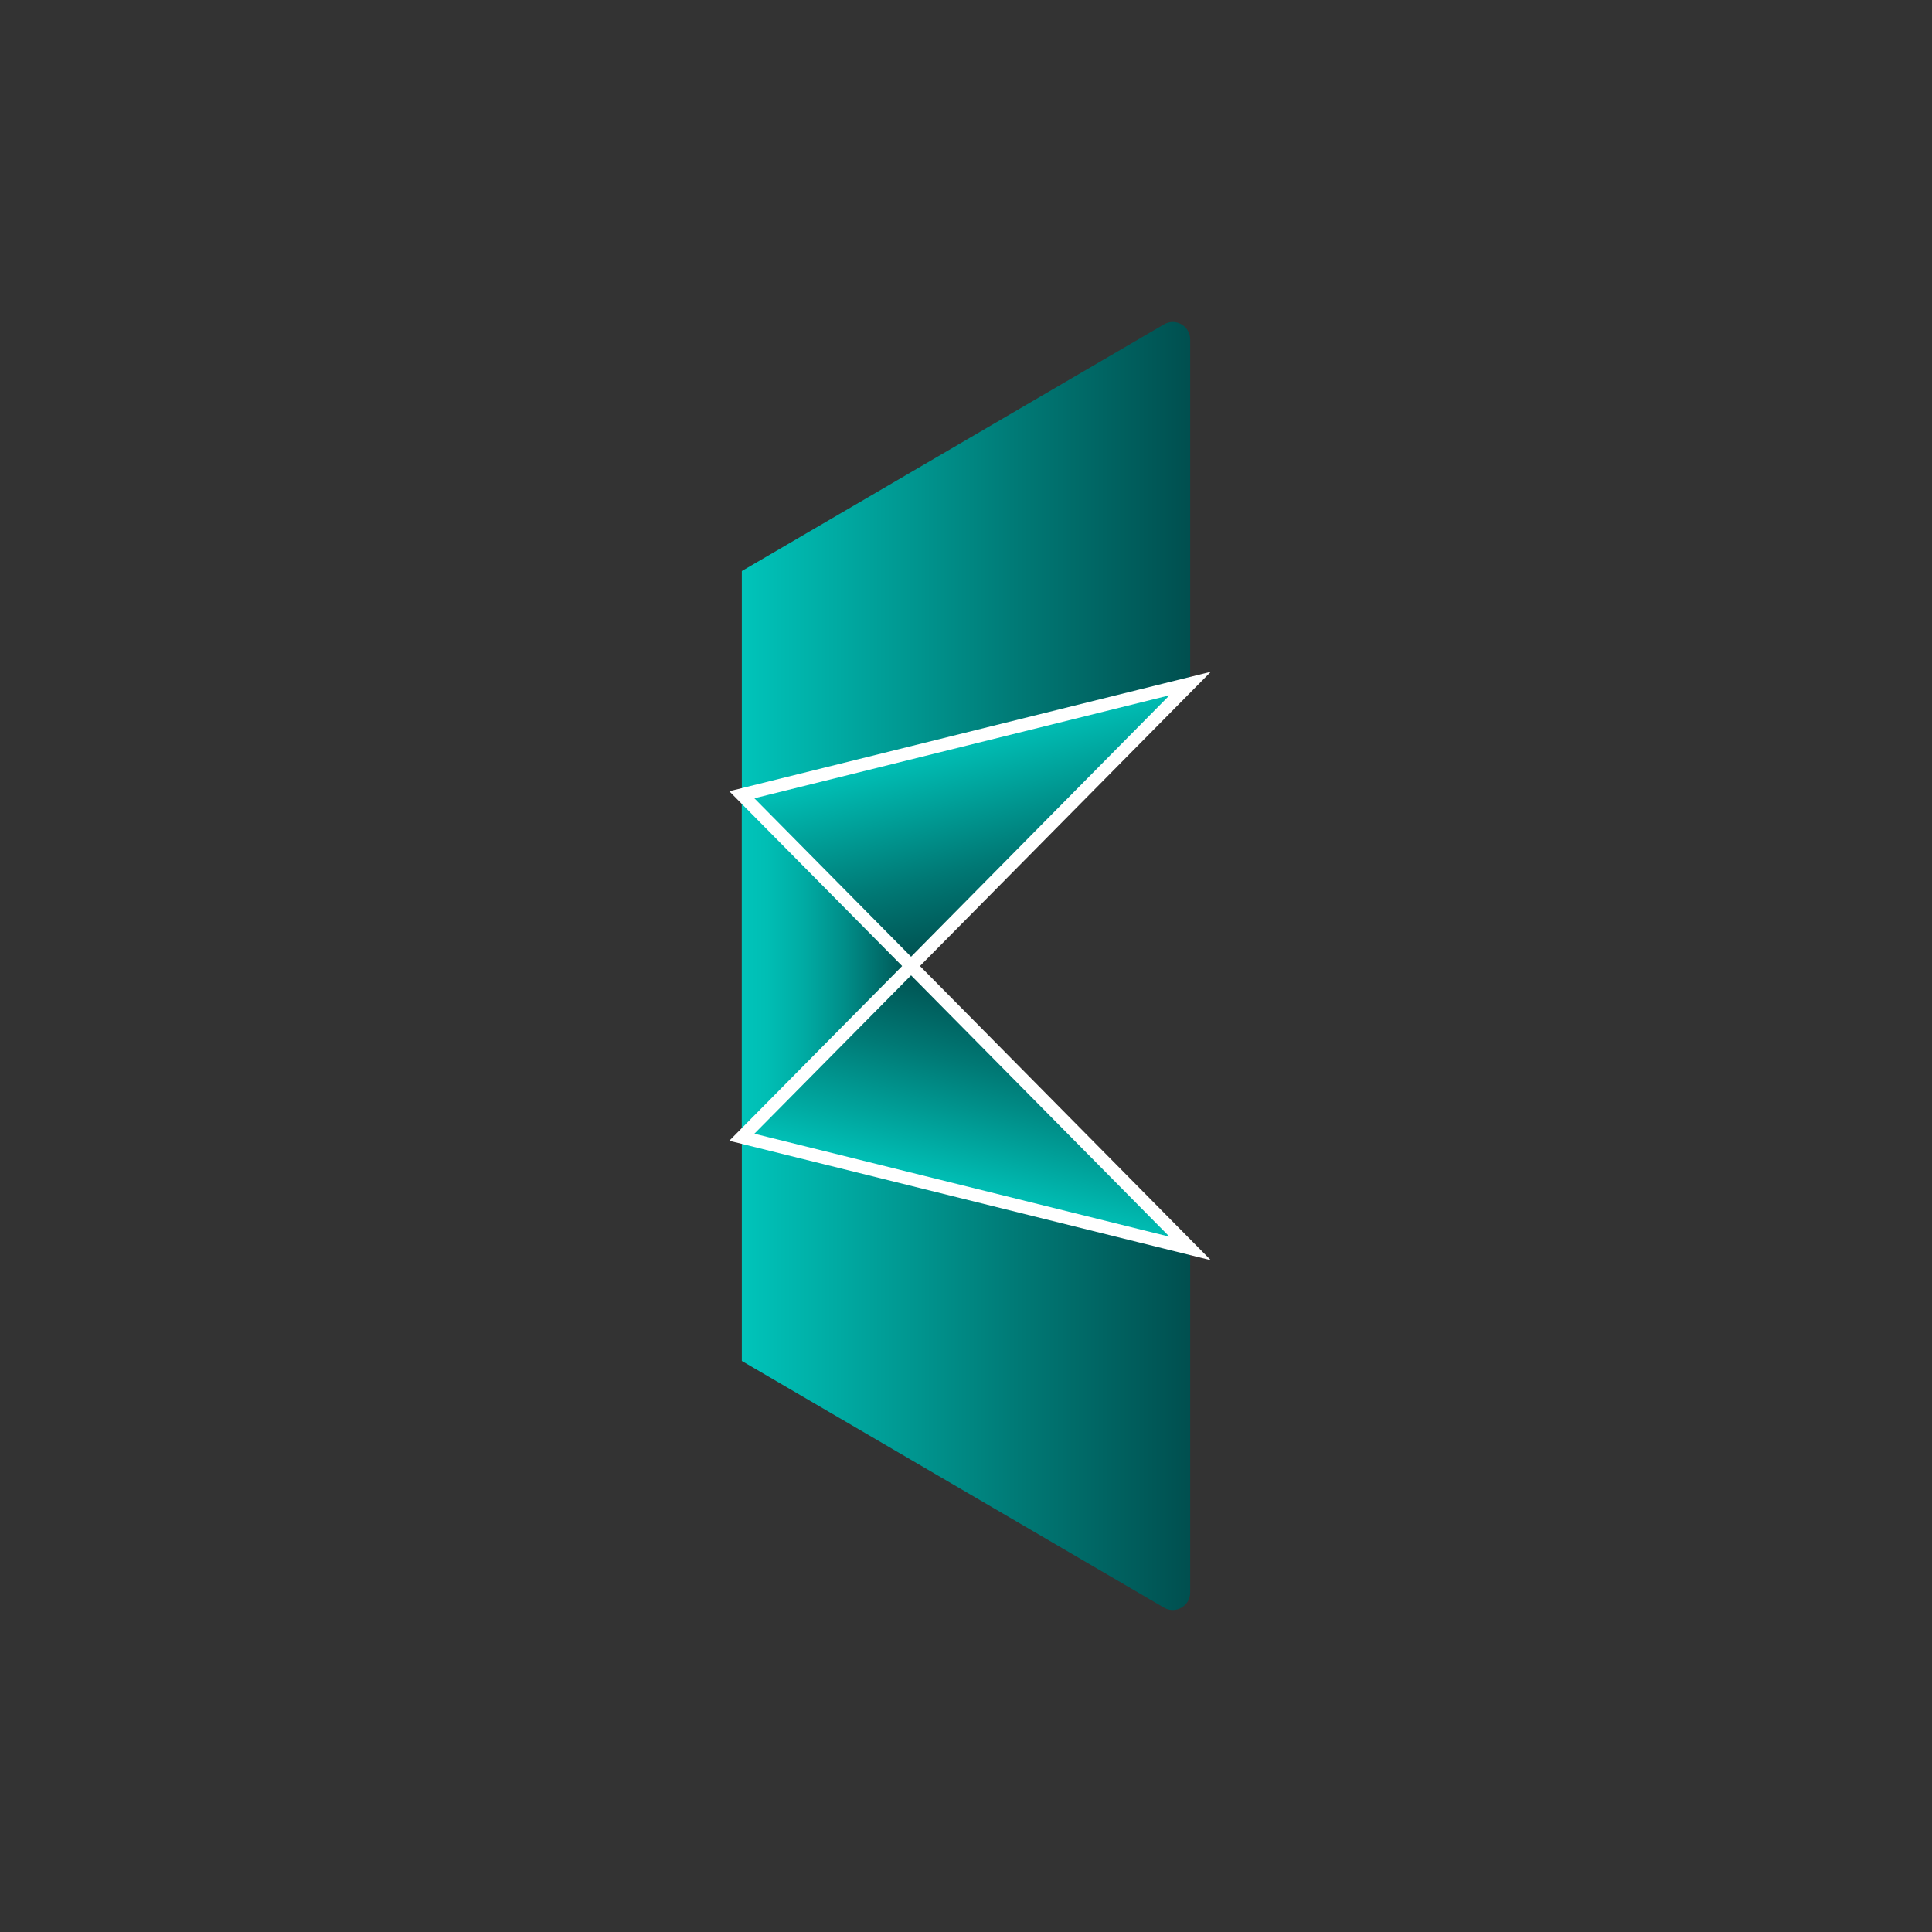 <?xml version="1.0" encoding="utf-8"?>
<!-- Generator: Adobe Illustrator 24.0.0, SVG Export Plug-In . SVG Version: 6.00 Build 0)  -->
<svg version="1.1" id="Layer_1" xmlns="http://www.w3.org/2000/svg" xmlns:xlink="http://www.w3.org/1999/xlink" x="0px" y="0px"
	 viewBox="0 0 300 300" style="enable-background:new 0 0 300 300;" xml:space="preserve">
<rect x="0" y="0" width="300" height="300" fill="#333333" stroke="none"/>
<style type="text/css">
	.st0{fill:#0C0C0C;}
	.st1{opacity:0.15;}
	.st2{clip-path:url(#SVGID_2_);fill:url(#SVGID_3_);}
	.st3{clip-path:url(#SVGID_5_);fill:url(#SVGID_6_);}
	.st4{clip-path:url(#SVGID_9_);fill:url(#SVGID_10_);}
	.st5{clip-path:url(#SVGID_13_);fill:url(#SVGID_14_);stroke:#FFFFFF;stroke-width:2;stroke-miterlimit:10;}
	.st6{clip-path:url(#SVGID_17_);fill:url(#SVGID_18_);stroke:#FFFFFF;stroke-width:2;stroke-miterlimit:10;}
	.st7{clip-path:url(#SVGID_20_);fill:url(#SVGID_21_);}
	.st8{fill:#FFFFFF;}
	.st9{clip-path:url(#SVGID_23_);fill:url(#SVGID_24_);}
	.st10{clip-path:url(#SVGID_26_);fill:url(#SVGID_27_);}
	.st11{clip-path:url(#SVGID_29_);fill:url(#SVGID_30_);}
	.st12{clip-path:url(#SVGID_33_);fill:url(#SVGID_34_);}
	.st13{clip-path:url(#SVGID_37_);fill:url(#SVGID_38_);stroke:#FFFFFF;stroke-width:2;stroke-miterlimit:10;}
	.st14{clip-path:url(#SVGID_41_);fill:url(#SVGID_42_);stroke:#FFFFFF;stroke-width:2;stroke-miterlimit:10;}
	.st15{clip-path:url(#SVGID_44_);fill:url(#SVGID_45_);}
	.st16{clip-path:url(#SVGID_47_);fill:url(#SVGID_48_);}
	.st17{clip-path:url(#SVGID_50_);fill:url(#SVGID_51_);}
	.st18{clip-path:url(#SVGID_54_);fill:url(#SVGID_55_);stroke:#0C0C0C;stroke-miterlimit:10;}
	.st19{clip-path:url(#SVGID_58_);fill:url(#SVGID_59_);stroke:#0C0C0C;stroke-miterlimit:10;}
	.st20{clip-path:url(#SVGID_61_);fill:url(#SVGID_62_);}
	.st21{clip-path:url(#SVGID_64_);fill:url(#SVGID_65_);}
	.st22{clip-path:url(#SVGID_67_);}
	.st23{clip-path:url(#SVGID_69_);}
	.st24{clip-path:url(#SVGID_71_);}
	.st25{clip-path:url(#SVGID_73_);stroke:#FFFFFF;stroke-width:2;stroke-miterlimit:10;}
	.st26{clip-path:url(#SVGID_75_);stroke:#FFFFFF;stroke-width:2;stroke-miterlimit:10;}
	.st27{clip-path:url(#SVGID_77_);}
	.st28{clip-path:url(#SVGID_79_);fill:#4F4F4F;}
	.st29{clip-path:url(#SVGID_81_);}
	.st30{clip-path:url(#SVGID_83_);}
	.st31{clip-path:url(#SVGID_85_);}
	.st32{clip-path:url(#SVGID_87_);stroke:#FFFFFF;stroke-miterlimit:10;}
	.st33{clip-path:url(#SVGID_89_);stroke:#FFFFFF;stroke-miterlimit:10;}
	.st34{clip-path:url(#SVGID_91_);}
	.st35{clip-path:url(#SVGID_93_);fill:#4F4F4F;}
	.st36{clip-path:url(#SVGID_95_);fill:url(#SVGID_96_);}
	.st37{clip-path:url(#SVGID_98_);fill:url(#SVGID_99_);}
	.st38{clip-path:url(#SVGID_101_);fill:url(#SVGID_102_);}
	.st39{clip-path:url(#SVGID_104_);fill:url(#SVGID_105_);}
	.st40{clip-path:url(#SVGID_107_);fill:url(#SVGID_108_);}
	.st41{clip-path:url(#SVGID_110_);fill:url(#SVGID_111_);}
	.st42{clip-path:url(#SVGID_114_);fill:url(#SVGID_115_);stroke:#FFFFFF;stroke-miterlimit:10;}
	.st43{clip-path:url(#SVGID_117_);fill:url(#SVGID_118_);}
	.st44{clip-path:url(#SVGID_120_);fill:url(#SVGID_121_);}
	.st45{clip-path:url(#SVGID_124_);fill:url(#SVGID_125_);}
	.st46{clip-path:url(#SVGID_128_);fill:url(#SVGID_129_);stroke:#FFFFFF;stroke-width:2;stroke-miterlimit:10;}
	.st47{clip-path:url(#SVGID_132_);fill:url(#SVGID_133_);stroke:#FFFFFF;stroke-width:2;stroke-miterlimit:10;}
	.st48{clip-path:url(#SVGID_135_);fill:url(#SVGID_136_);}
	.st49{clip-path:url(#SVGID_138_);fill:url(#SVGID_139_);}
	.st50{clip-path:url(#SVGID_141_);fill:url(#SVGID_142_);}
	.st51{clip-path:url(#SVGID_144_);fill:url(#SVGID_145_);}
	.st52{clip-path:url(#SVGID_147_);fill:url(#SVGID_148_);}
	.st53{clip-path:url(#SVGID_151_);fill:url(#SVGID_152_);stroke:#FFFFFF;stroke-miterlimit:10;}
	.st54{clip-path:url(#SVGID_155_);fill:url(#SVGID_156_);stroke:#FFFFFF;stroke-miterlimit:10;}
	.st55{clip-path:url(#SVGID_158_);fill:url(#SVGID_159_);}
	.st56{clip-path:url(#SVGID_161_);fill:url(#SVGID_162_);}
	.st57{fill:url(#SVGID_163_);}
	.st58{fill:url(#SVGID_164_);}
	.st59{fill:url(#SVGID_165_);}
	.st60{fill:url(#SVGID_166_);}
	.st61{clip-path:url(#SVGID_169_);fill:url(#SVGID_170_);}
	.st62{clip-path:url(#SVGID_173_);fill:url(#SVGID_174_);}
	.st63{fill:url(#SVGID_175_);}
	.st64{fill:url(#SVGID_176_);}
	.st65{fill:url(#SVGID_177_);}
	.st66{fill:url(#SVGID_178_);}
	.st67{clip-path:url(#SVGID_181_);fill:url(#SVGID_182_);}
	.st68{clip-path:url(#SVGID_185_);fill:url(#SVGID_186_);}
	.st69{fill:url(#SVGID_187_);}
	.st70{fill:url(#SVGID_188_);}
	.st71{fill:url(#SVGID_189_);}
	.st72{fill:url(#SVGID_190_);}
	.st73{fill:url(#SVGID_191_);}
	.st74{fill:url(#SVGID_192_);}
	.st75{fill:url(#SVGID_193_);}
	.st76{clip-path:url(#SVGID_195_);fill:url(#SVGID_196_);}
	.st77{clip-path:url(#SVGID_198_);fill:url(#SVGID_199_);}
	.st78{clip-path:url(#SVGID_202_);fill:url(#SVGID_203_);}
	.st79{clip-path:url(#SVGID_206_);fill:url(#SVGID_207_);}
	.st80{fill:url(#SVGID_208_);}
	.st81{fill:url(#SVGID_209_);}
	.st82{fill:url(#SVGID_210_);}
	.st83{fill:url(#SVGID_211_);}
	.st84{fill:url(#SVGID_212_);}
	.st85{clip-path:url(#SVGID_214_);fill:url(#SVGID_215_);}
	.st86{clip-path:url(#SVGID_217_);fill:url(#SVGID_218_);}
	.st87{clip-path:url(#SVGID_220_);fill:url(#SVGID_221_);}
	.st88{clip-path:url(#SVGID_224_);fill:url(#SVGID_225_);}
	.st89{clip-path:url(#SVGID_228_);fill:url(#SVGID_229_);stroke:#FFFFFF;stroke-miterlimit:10;}
	.st90{clip-path:url(#SVGID_232_);fill:url(#SVGID_233_);stroke:#FFFFFF;stroke-miterlimit:10;}
	.st91{clip-path:url(#SVGID_235_);fill:url(#SVGID_236_);}
	.st92{clip-path:url(#SVGID_238_);fill:url(#SVGID_239_);}
	.st93{clip-path:url(#SVGID_241_);fill:url(#SVGID_242_);}
	.st94{clip-path:url(#SVGID_245_);fill:url(#SVGID_246_);}
	.st95{clip-path:url(#SVGID_249_);fill:url(#SVGID_250_);}
	.st96{fill:url(#SVGID_251_);}
	.st97{fill:url(#SVGID_252_);}
	.st98{fill:url(#SVGID_253_);}
	.st99{fill:url(#SVGID_254_);}
	.st100{fill:url(#SVGID_255_);}
	.st101{fill:url(#SVGID_256_);}
	.st102{fill:url(#SVGID_257_);}
	.st103{fill:url(#SVGID_258_);}
	.st104{fill:url(#SVGID_259_);}
	.st105{fill:none;}
	.st106{fill:url(#SVGID_260_);}
</style>
<g>
	<g>
		<defs>
			<path id="SVGID_1_" d="M180.74,50.37l-65.55,38.3v34.74l69.62-17.27V52.71c0-1.58-1.3-2.71-2.71-2.71
				C181.64,50,181.18,50.12,180.74,50.37"/>
		</defs>
		<clipPath id="SVGID_2_">
			<use xlink:href="#SVGID_1_"  style="overflow:visible;"/>
		</clipPath>
		
			<linearGradient id="SVGID_3_" gradientUnits="userSpaceOnUse" x1="-321.688" y1="-172.407" x2="-319.688" y2="-172.407" gradientTransform="matrix(34.808 0 0 -34.808 11312.607 -5914.498)">
			<stop  offset="0" style="stop-color:#00C4BA"/>
			<stop  offset="0.618" style="stop-color:#007975"/>
			<stop  offset="1" style="stop-color:#004F4F"/>
		</linearGradient>
		<rect x="115.19" y="50" class="st2" width="69.62" height="73.41"/>
	</g>
	<g>
		<defs>
			<path id="SVGID_4_" d="M115.19,211.33l65.55,38.3c1.8,1.05,4.07-0.25,4.07-2.33v-53.43l-69.62-17.27V211.33z"/>
		</defs>
		<clipPath id="SVGID_5_">
			<use xlink:href="#SVGID_4_"  style="overflow:visible;"/>
		</clipPath>
		
			<linearGradient id="SVGID_6_" gradientUnits="userSpaceOnUse" x1="-321.688" y1="-174.235" x2="-319.688" y2="-174.235" gradientTransform="matrix(34.808 0 0 -34.808 11312.607 -5851.202)">
			<stop  offset="0" style="stop-color:#00C4BA"/>
			<stop  offset="0.618" style="stop-color:#007975"/>
			<stop  offset="1" style="stop-color:#004F4F"/>
		</linearGradient>
		<rect x="115.19" y="176.59" class="st3" width="69.62" height="74.09"/>
	</g>
	<g>
		<defs>
			<polygon id="SVGID_7_" points="115.19,176.59 141.47,150.03 115.19,123.41 			"/>
		</defs>
		<linearGradient id="SVGID_8_" gradientUnits="userSpaceOnUse" x1="115.192" y1="150.001" x2="141.474" y2="150.001">
			<stop  offset="0" style="stop-color:#00C4BA"/>
			<stop  offset="0.151" style="stop-color:#00BEB4"/>
			<stop  offset="0.359" style="stop-color:#00ACA4"/>
			<stop  offset="0.599" style="stop-color:#008F8A"/>
			<stop  offset="0.861" style="stop-color:#006765"/>
			<stop  offset="1" style="stop-color:#004F4F"/>
		</linearGradient>
		<use xlink:href="#SVGID_7_"  style="overflow:visible;fill:url(#SVGID_8_);"/>
		<clipPath id="SVGID_9_">
			<use xlink:href="#SVGID_7_"  style="overflow:visible;"/>
		</clipPath>
		<linearGradient id="SVGID_10_" gradientUnits="userSpaceOnUse" x1="115.192" y1="150.001" x2="141.474" y2="150.001">
			<stop  offset="0" style="stop-color:#00C4BA"/>
			<stop  offset="0.151" style="stop-color:#00BEB4"/>
			<stop  offset="0.359" style="stop-color:#00ACA4"/>
			<stop  offset="0.599" style="stop-color:#008F8A"/>
			<stop  offset="0.861" style="stop-color:#006765"/>
			<stop  offset="1" style="stop-color:#004F4F"/>
		</linearGradient>
		<rect x="115.19" y="123.41" class="st4" width="26.28" height="53.19"/>
	</g>
	<g>
		<defs>
			<polygon id="SVGID_11_" points="115.19,176.59 184.81,193.86 141.47,150.03 			"/>
		</defs>
		<linearGradient id="SVGID_12_" gradientUnits="userSpaceOnUse" x1="115.192" y1="171.945" x2="184.808" y2="171.945">
			<stop  offset="0" style="stop-color:#00C4BA"/>
			<stop  offset="0.618" style="stop-color:#007975"/>
			<stop  offset="1" style="stop-color:#004F4F"/>
		</linearGradient>
		<use xlink:href="#SVGID_11_"  style="overflow:visible;fill:url(#SVGID_12_);"/>
		<clipPath id="SVGID_13_">
			<use xlink:href="#SVGID_11_"  style="overflow:visible;"/>
		</clipPath>
		
			<linearGradient id="SVGID_14_" gradientUnits="userSpaceOnUse" x1="-350.957" y1="-192.034" x2="-348.957" y2="-192.034" gradientTransform="matrix(4.201 -15.68 -15.68 -4.201 -1390.031 -6124.711)">
			<stop  offset="0" style="stop-color:#00C4BA"/>
			<stop  offset="0.618" style="stop-color:#007975"/>
			<stop  offset="1" style="stop-color:#004F4F"/>
		</linearGradient>
		<polygon class="st5" points="104.23,190.93 119.86,132.62 195.77,152.96 180.14,211.27 		"/>
		<use xlink:href="#SVGID_11_"  style="overflow:visible;fill:none;stroke:#FFFFFF;stroke-width:2;stroke-miterlimit:10;"/>
	</g>
	<g>
		<defs>
			<polygon id="SVGID_15_" points="115.19,123.41 141.47,149.98 184.81,106.14 			"/>
		</defs>
		<linearGradient id="SVGID_16_" gradientUnits="userSpaceOnUse" x1="115.192" y1="128.056" x2="184.808" y2="128.056">
			<stop  offset="0" style="stop-color:#00C4BA"/>
			<stop  offset="0.618" style="stop-color:#007975"/>
			<stop  offset="1" style="stop-color:#004F4F"/>
		</linearGradient>
		<use xlink:href="#SVGID_15_"  style="overflow:visible;fill:url(#SVGID_16_);"/>
		<clipPath id="SVGID_17_">
			<use xlink:href="#SVGID_15_"  style="overflow:visible;"/>
		</clipPath>
		
			<linearGradient id="SVGID_18_" gradientUnits="userSpaceOnUse" x1="-303.748" y1="-144.455" x2="-301.748" y2="-144.455" gradientTransform="matrix(4.201 15.68 15.68 -4.201 3687.669 4270.776)">
			<stop  offset="0" style="stop-color:#00C4BA"/>
			<stop  offset="0.618" style="stop-color:#007975"/>
			<stop  offset="1" style="stop-color:#004F4F"/>
		</linearGradient>
		<polygon class="st6" points="180.14,88.73 195.77,147.04 119.86,167.38 104.23,109.07 		"/>
		<use xlink:href="#SVGID_15_"  style="overflow:visible;fill:none;stroke:#FFFFFF;stroke-width:2;stroke-miterlimit:10;"/>
	</g>
</g>
</svg>
